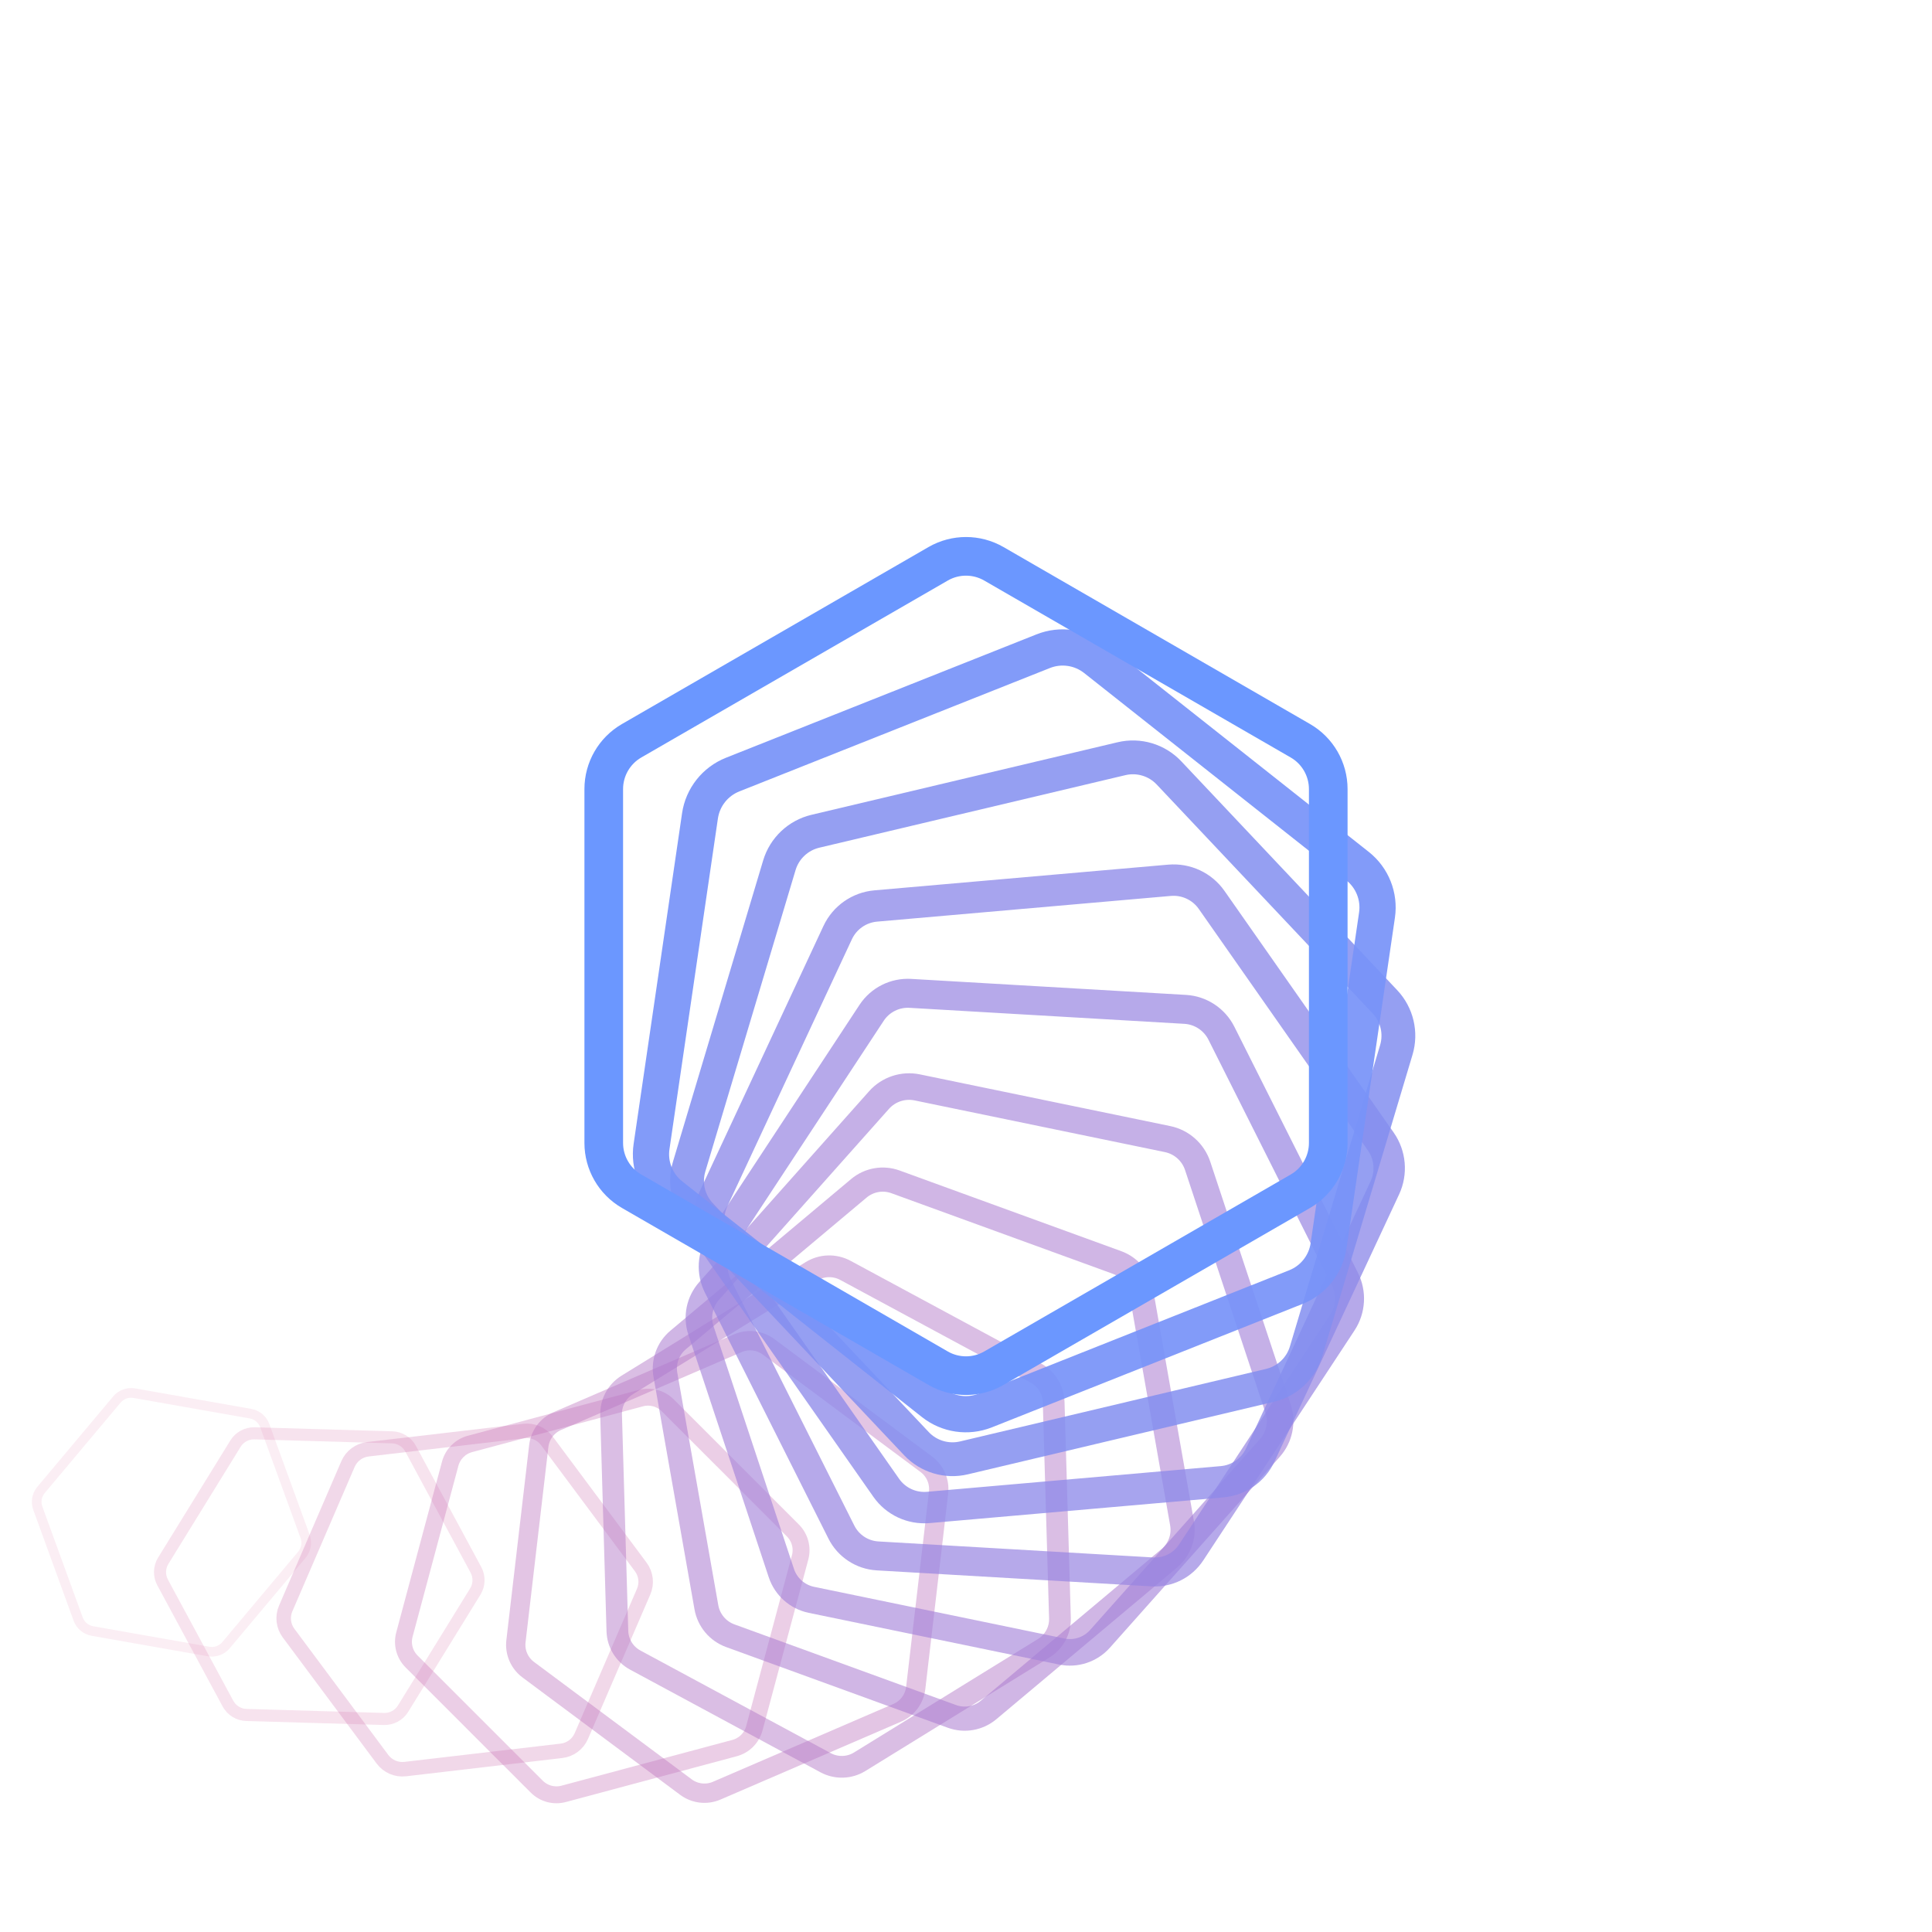 <svg xmlns="http://www.w3.org/2000/svg" version="1.1" xmlns:xlink="http://www.w3.org/1999/xlink" xmlns:svgjs="http://svgjs.dev/svgjs" viewBox="0 0 800 800"><g transform="matrix(1,0,0,1,0,0)"><path d="M680.151 628.487C682.533 627.112 685.467 627.112 687.849 628.487L730.151 652.91C732.533 654.285 734 656.827 734 659.577V708.423C734 711.173 732.533 713.715 730.151 715.09L687.849 739.513C685.467 740.888 682.533 740.888 680.151 739.513L637.849 715.089C635.467 713.715 634 711.173 634 708.423V659.577C634 656.827 635.467 654.285 637.849 652.91L680.151 628.487Z " stroke-width="4" stroke="#d75692" fill="none" opacity="0.1" transform="rotate(100, 400, 400)"></path><path d="M655.843 595.568C658.622 593.964 662.045 593.964 664.824 595.569L714.176 624.062C716.955 625.666 718.667 628.631 718.667 631.84V688.827C718.667 692.035 716.955 695 714.176 696.605L664.824 725.098C662.045 726.702 658.622 726.702 655.843 725.098L606.49 696.604C603.712 695 602 692.035 602 688.827V631.84C602 628.631 603.712 625.666 606.49 624.062L655.843 595.568Z " stroke-width="5" stroke="#d05d9e" fill="none" opacity="0.175" transform="rotate(91.667, 400, 400)"></path><path d="M631.535 562.649C634.71 560.816 638.623 560.816 641.799 562.65L698.201 595.214C701.377 597.047 703.333 600.436 703.333 604.103V669.231C703.333 672.898 701.377 676.286 698.201 678.12L641.799 710.684C638.623 712.517 634.71 712.517 631.535 710.683L575.132 678.119C571.956 676.286 570 672.898 570 669.231V604.103C570 600.436 571.956 597.047 575.132 595.213L631.535 562.649Z " stroke-width="6" stroke="#c964a9" fill="none" opacity="0.25" transform="rotate(83.333, 400, 400)"></path><path d="M607.227 529.731C610.799 527.668 615.201 527.668 618.773 529.731L682.227 566.366C685.799 568.428 688 572.24 688 576.365V649.635C688 653.76 685.799 657.572 682.227 659.635L618.773 696.269C615.201 698.332 610.799 698.332 607.227 696.269L543.773 659.634C540.201 657.572 538 653.76 538 649.635V576.365C538 572.24 540.201 568.428 543.773 566.365L607.227 529.731Z " stroke-width="7" stroke="#c26ab4" fill="none" opacity="0.325" transform="rotate(75, 400, 400)"></path><path d="M582.918 496.812C586.888 494.52 591.779 494.52 595.748 496.812L666.252 537.518C670.221 539.809 672.667 544.045 672.667 548.628V630.038C672.667 634.622 670.221 638.858 666.252 641.15L595.748 681.855C591.779 684.146 586.888 684.146 582.918 681.854L512.415 641.149C508.445 638.858 506 634.622 506 630.038V548.628C506 544.045 508.445 539.809 512.415 537.517L582.918 496.812Z " stroke-width="8" stroke="#ba70bd" fill="none" opacity="0.4" transform="rotate(66.667, 400, 400)"></path><path d="M558.61 463.893C562.977 461.372 568.357 461.372 572.723 463.894L650.277 508.669C654.643 511.19 657.333 515.849 657.333 520.891V610.442C657.333 615.484 654.643 620.143 650.277 622.665L572.723 667.44C568.357 669.961 562.977 669.961 558.61 667.44L481.056 622.664C476.69 620.143 474 615.484 474 610.442V520.891C474 515.849 476.69 511.19 481.056 508.669L558.61 463.893Z " stroke-width="9" stroke="#b276c7" fill="none" opacity="0.475" transform="rotate(58.333, 400, 400)"></path><path d="M534.302 430.974C539.066 428.224 544.934 428.224 549.698 430.975L634.302 479.821C639.066 482.571 642 487.654 642 493.154V590.846C642 596.346 639.066 601.429 634.302 604.18L549.698 653.026C544.934 655.776 539.066 655.776 534.302 653.025L449.698 604.179C444.934 601.429 442 596.346 442 590.846V493.154C442 487.654 444.934 482.571 449.698 479.82L534.302 430.974Z " stroke-width="10" stroke="#aa7bd0" fill="none" opacity="0.55" transform="rotate(50, 400, 400)"></path><path d="M509.994 398.055C515.154 395.076 521.512 395.076 526.673 398.056L618.327 450.973C623.488 453.952 626.667 459.458 626.667 465.417V571.25C626.667 577.208 623.488 582.715 618.327 585.695L526.673 638.611C521.512 641.59 515.154 641.59 509.994 638.61L418.339 585.694C413.179 582.715 410 577.208 410 571.25V465.417C410 459.458 413.179 453.952 418.339 450.972L509.994 398.055Z " stroke-width="11" stroke="#a180d8" fill="none" opacity="0.625" transform="rotate(41.667, 400, 400)"></path><path d="M485.686 365.137C491.243 361.929 498.09 361.929 503.648 365.137L602.352 422.125C607.91 425.333 611.333 431.263 611.333 437.68V551.654C611.333 558.071 607.91 564.001 602.352 567.21L503.648 624.197C498.09 627.405 491.243 627.405 485.686 624.196L386.981 567.209C381.424 564.001 378 558.071 378 551.654V437.68C378 431.263 381.424 425.333 386.981 422.124L485.686 365.137Z " stroke-width="12" stroke="#9885e1" fill="none" opacity="0.7" transform="rotate(33.333, 400, 400)"></path><path d="M461.378 332.218C467.332 328.781 474.668 328.781 480.622 332.219L586.378 393.276C592.332 396.713 596 403.067 596 409.942V532.058C596 538.933 592.332 545.287 586.378 548.725L480.622 609.782C474.668 613.219 467.332 613.219 461.378 609.781L355.622 548.724C349.668 545.287 346 538.933 346 532.058V409.942C346 403.067 349.668 396.713 355.622 393.275L461.378 332.218Z " stroke-width="13" stroke="#8e8ae9" fill="none" opacity="0.775" transform="rotate(25, 400, 400)"></path><path d="M437.069 299.299C443.421 295.633 451.246 295.633 457.597 299.3L570.403 364.428C576.754 368.094 580.667 374.872 580.667 382.205V512.461C580.667 519.795 576.754 526.572 570.403 530.24L457.597 595.368C451.246 599.034 443.421 599.034 437.069 595.367L324.264 530.239C317.913 526.572 314 519.795 314 512.461V382.205C314 374.872 317.913 368.094 324.264 364.427L437.069 299.299Z " stroke-width="14" stroke="#838ef0" fill="none" opacity="0.85" transform="rotate(16.667, 400, 400)"></path><path d="M412.761 266.38C419.51 262.485 427.824 262.485 434.572 266.381L554.428 335.58C561.176 339.475 565.333 346.676 565.333 354.468V492.865C565.333 500.657 561.176 507.858 554.428 511.755L434.572 580.953C427.824 584.849 419.51 584.849 412.761 580.952L292.905 511.754C286.157 507.858 282 500.657 282 492.865V354.468C282 346.676 286.157 339.475 292.905 335.579L412.761 266.38Z " stroke-width="15" stroke="#7893f8" fill="none" opacity="0.925" transform="rotate(8.333, 400, 400)"></path><path d="M388.453 233.461C395.598 229.337 404.402 229.337 411.547 233.462L538.453 306.732C545.598 310.856 550 318.481 550 326.731V473.269C550 481.519 545.598 489.144 538.453 493.27L411.547 566.539C404.402 570.663 395.598 570.663 388.453 566.538L261.547 493.269C254.402 489.144 250 481.519 250 473.269V326.731C250 318.481 254.402 310.856 261.547 306.73L388.453 233.461Z " stroke-width="16" stroke="#6b97ff" fill="none" opacity="1" transform="rotate(0, 400, 400)"></path></g></svg>